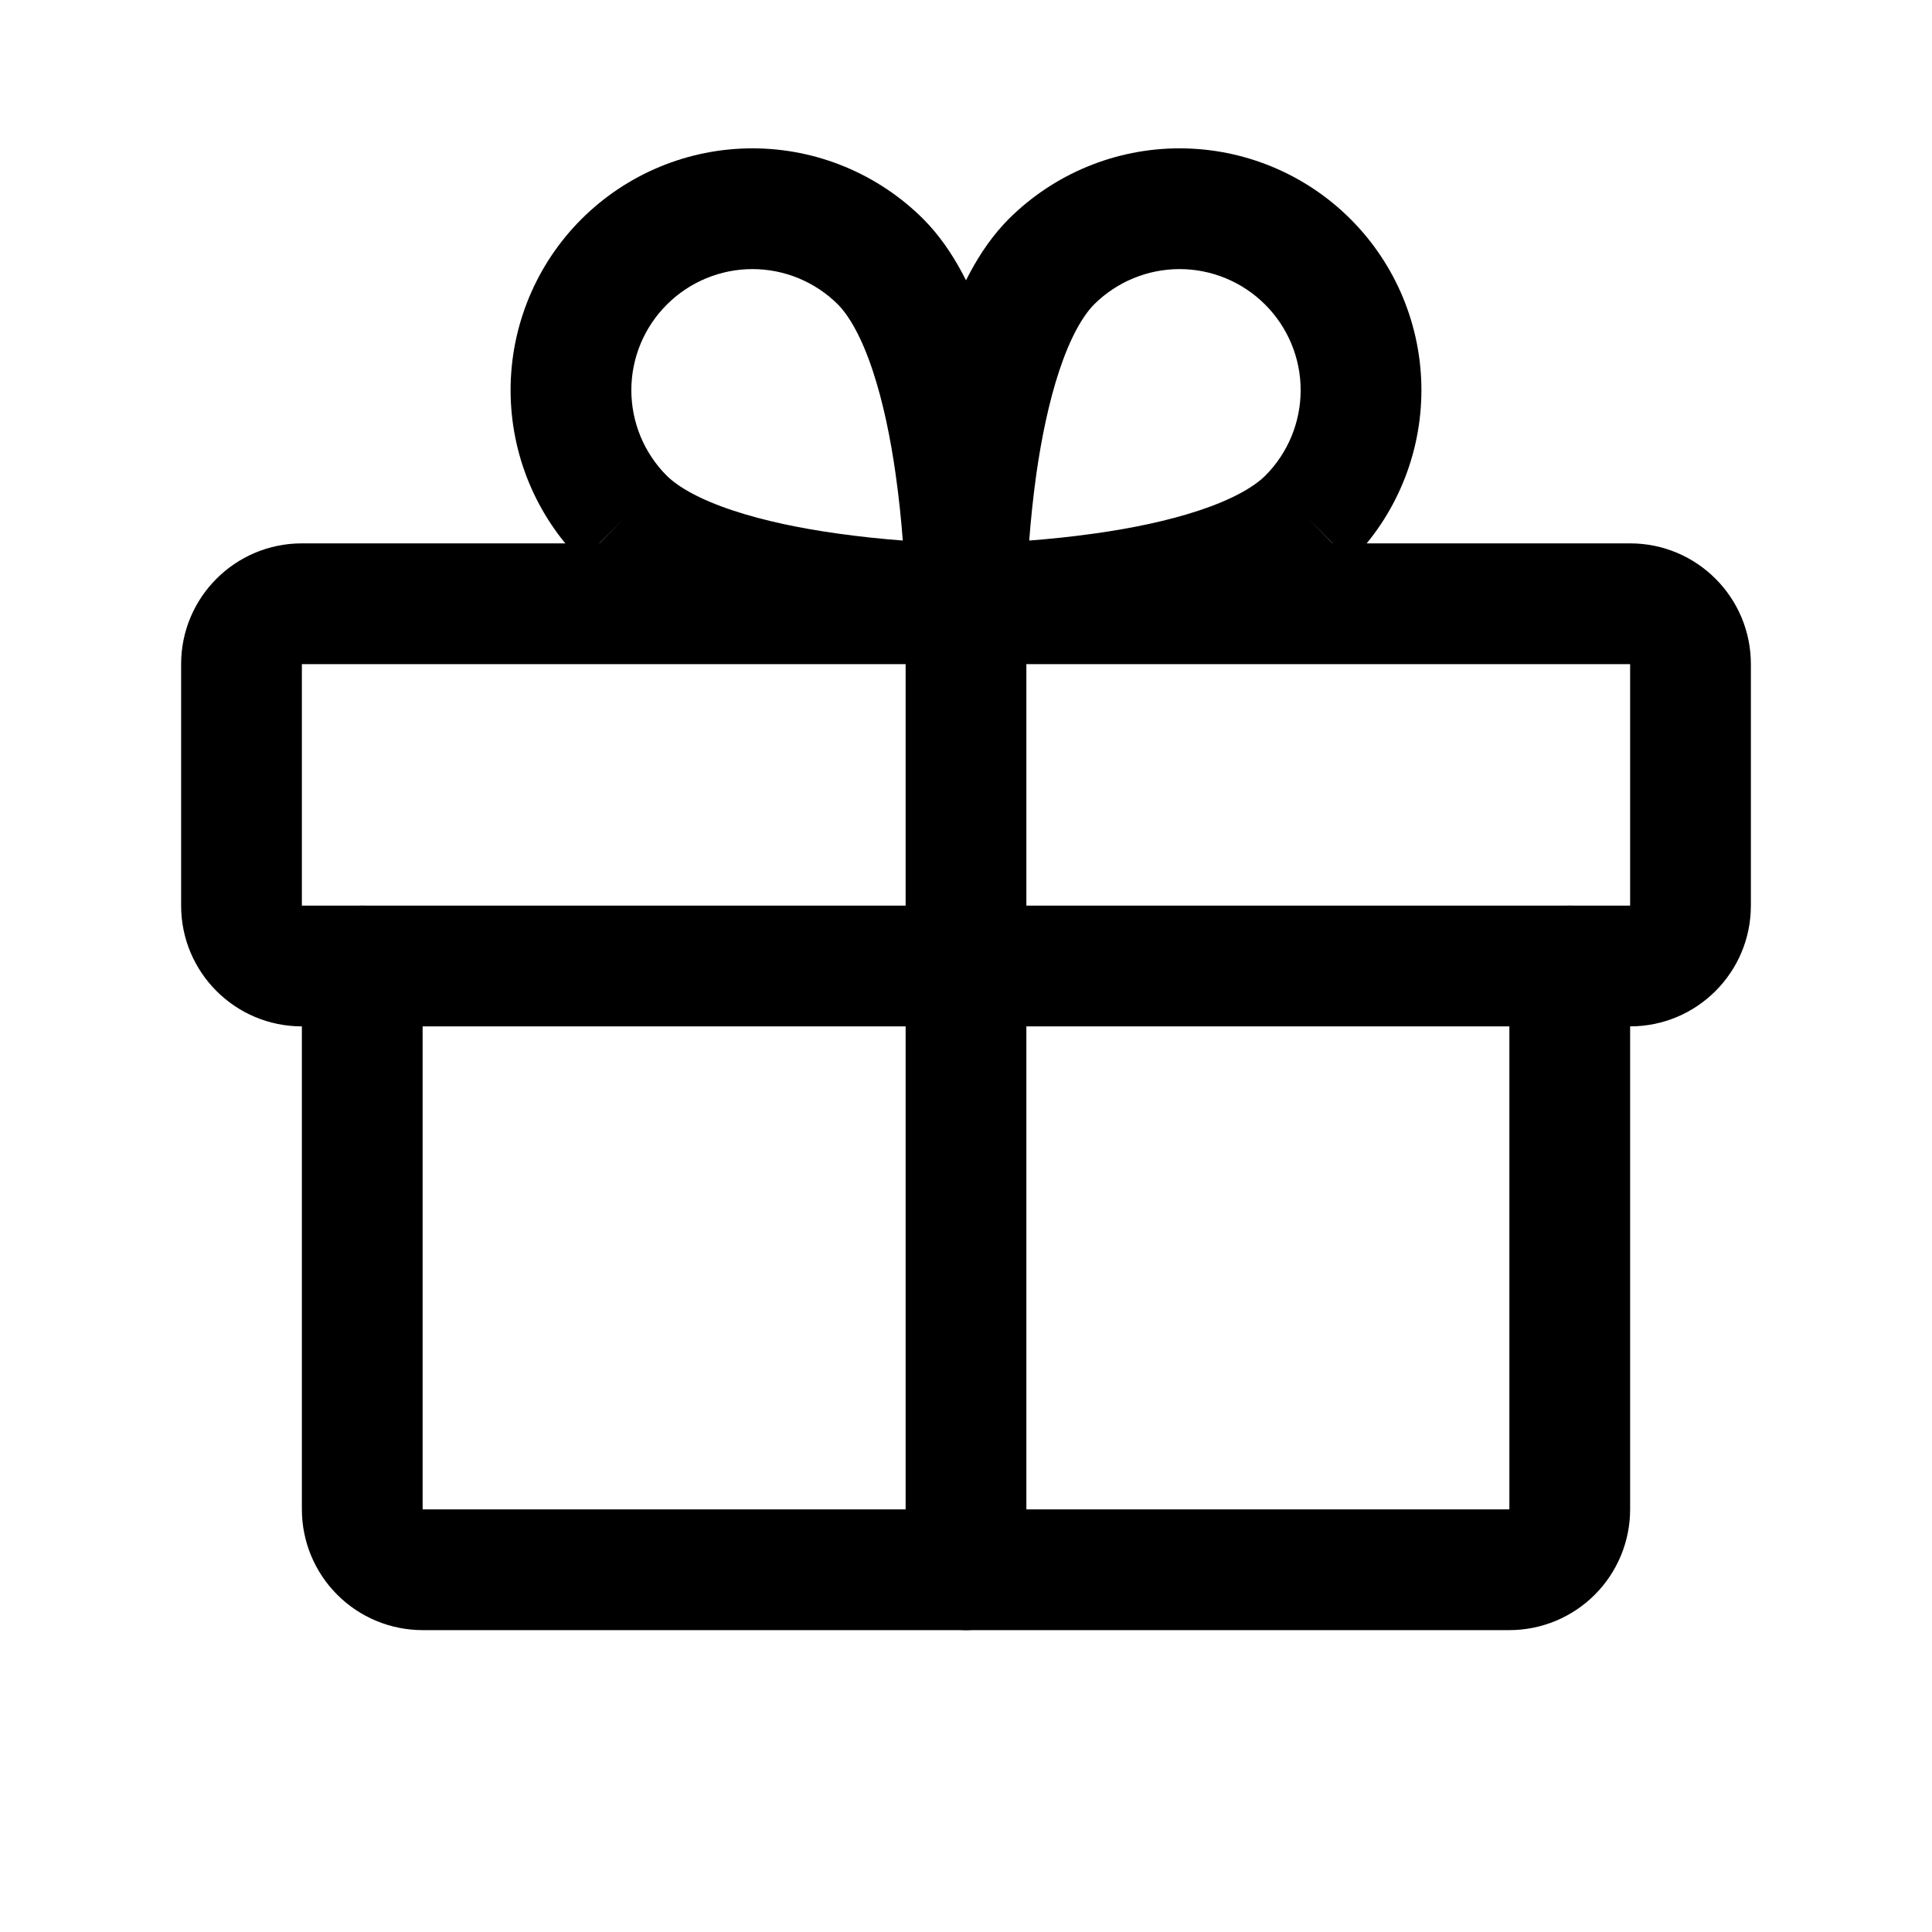 <svg xmlns="http://www.w3.org/2000/svg" width="32" height="32" fill="none" viewBox="0 0 32 32"><path fill="#000" fill-rule="evenodd" d="M3 11C3 9.895 3.895 9 5 9H27C28.105 9 29 9.895 29 11V15C29 16.105 28.105 17 27 17H5C3.895 17 3 16.105 3 15V11ZM27 11H5V15H27V11Z" clip-rule="evenodd"/><path fill="#000" fill-rule="evenodd" d="M6 15C6.552 15 7 15.448 7 16V25H25V16C25 15.448 25.448 15 26 15C26.552 15 27 15.448 27 16V25C27 25.53 26.789 26.039 26.414 26.414C26.039 26.789 25.53 27 25 27H7C6.47 27 5.961 26.789 5.586 26.414C5.211 26.039 5 25.53 5 25V16C5 15.448 5.448 15 6 15Z" clip-rule="evenodd"/><path fill="#000" fill-rule="evenodd" d="M16 9C16.552 9 17 9.448 17 10V26C17 26.552 16.552 27 16 27C15.448 27 15 26.552 15 26V10C15 9.448 15.448 9 16 9Z" clip-rule="evenodd"/><path fill="#000" fill-rule="evenodd" d="M18.121 5.043C17.927 5.24 17.723 5.602 17.545 6.139C17.372 6.66 17.25 7.259 17.166 7.844C17.11 8.243 17.072 8.624 17.047 8.953C17.376 8.928 17.757 8.89 18.156 8.833C18.741 8.75 19.34 8.628 19.861 8.455C20.398 8.277 20.76 8.073 20.957 7.879C21.332 7.503 21.543 6.994 21.543 6.462C21.543 5.931 21.331 5.421 20.955 5.045C20.579 4.669 20.069 4.457 19.538 4.457C19.006 4.457 18.497 4.668 18.121 5.043ZM21.663 8.587L22.37 9.295C23.121 8.543 23.543 7.525 23.543 6.462C23.543 5.4 23.121 4.381 22.37 3.63C21.619 2.879 20.6 2.457 19.538 2.457C18.475 2.457 17.456 2.879 16.705 3.63L16.702 3.633C16.191 4.149 15.866 4.85 15.647 5.508C15.423 6.183 15.28 6.91 15.187 7.562C15.093 8.218 15.047 8.823 15.024 9.263C15.012 9.484 15.006 9.665 15.003 9.792C15.002 9.856 15.001 9.906 15 9.941L15 9.982L15 9.994L15 9.998L15 9.999C15 9.999 15 10 16 10L15 9.999C15 10.264 15.105 10.52 15.293 10.707C15.48 10.895 15.735 11 16 11V10C16 11 16 11 16 11L16.002 11L16.006 11L16.017 11L16.059 11C16.094 10.999 16.145 10.998 16.208 10.997C16.335 10.994 16.516 10.988 16.737 10.976C17.177 10.953 17.782 10.907 18.438 10.813C19.09 10.72 19.817 10.577 20.492 10.353C21.15 10.134 21.851 9.809 22.366 9.298L21.663 8.587Z" clip-rule="evenodd"/><path fill="#000" fill-rule="evenodd" d="M9.63 3.63C10.382 2.879 11.4 2.457 12.463 2.457C13.525 2.457 14.543 2.879 15.295 3.63L15.298 3.633C15.809 4.149 16.134 4.85 16.353 5.508C16.577 6.183 16.72 6.91 16.813 7.562C16.907 8.218 16.953 8.823 16.977 9.263C16.988 9.484 16.994 9.665 16.997 9.792C16.998 9.856 16.999 9.906 17 9.941L17 9.982L17 9.994L17 9.998L17 9.999C17 9.999 17 10 16 10C16 11 16 11 16 11L15.998 11L15.994 11L15.982 11L15.941 11C15.906 10.999 15.855 10.998 15.792 10.997C15.665 10.994 15.484 10.988 15.263 10.976C14.823 10.953 14.218 10.907 13.562 10.813C12.91 10.72 12.183 10.577 11.508 10.353C10.85 10.134 10.149 9.809 9.633 9.298L10.338 8.587L9.63 9.295C8.879 8.543 8.457 7.525 8.457 6.462C8.457 5.4 8.879 4.381 9.63 3.63ZM11.043 7.879C11.24 8.073 11.602 8.277 12.139 8.455C12.66 8.628 13.259 8.75 13.844 8.833C14.243 8.89 14.624 8.928 14.953 8.953C14.928 8.624 14.89 8.243 14.833 7.844C14.75 7.259 14.628 6.66 14.455 6.139C14.277 5.602 14.073 5.24 13.879 5.043C13.503 4.668 12.993 4.457 12.463 4.457C11.931 4.457 11.421 4.669 11.045 5.045C10.668 5.421 10.457 5.931 10.457 6.462C10.457 6.994 10.668 7.503 11.043 7.879ZM16 10L16 11C16.265 11 16.52 10.895 16.707 10.707C16.895 10.52 17 10.264 17 9.999L16 10Z" clip-rule="evenodd"/></svg>
